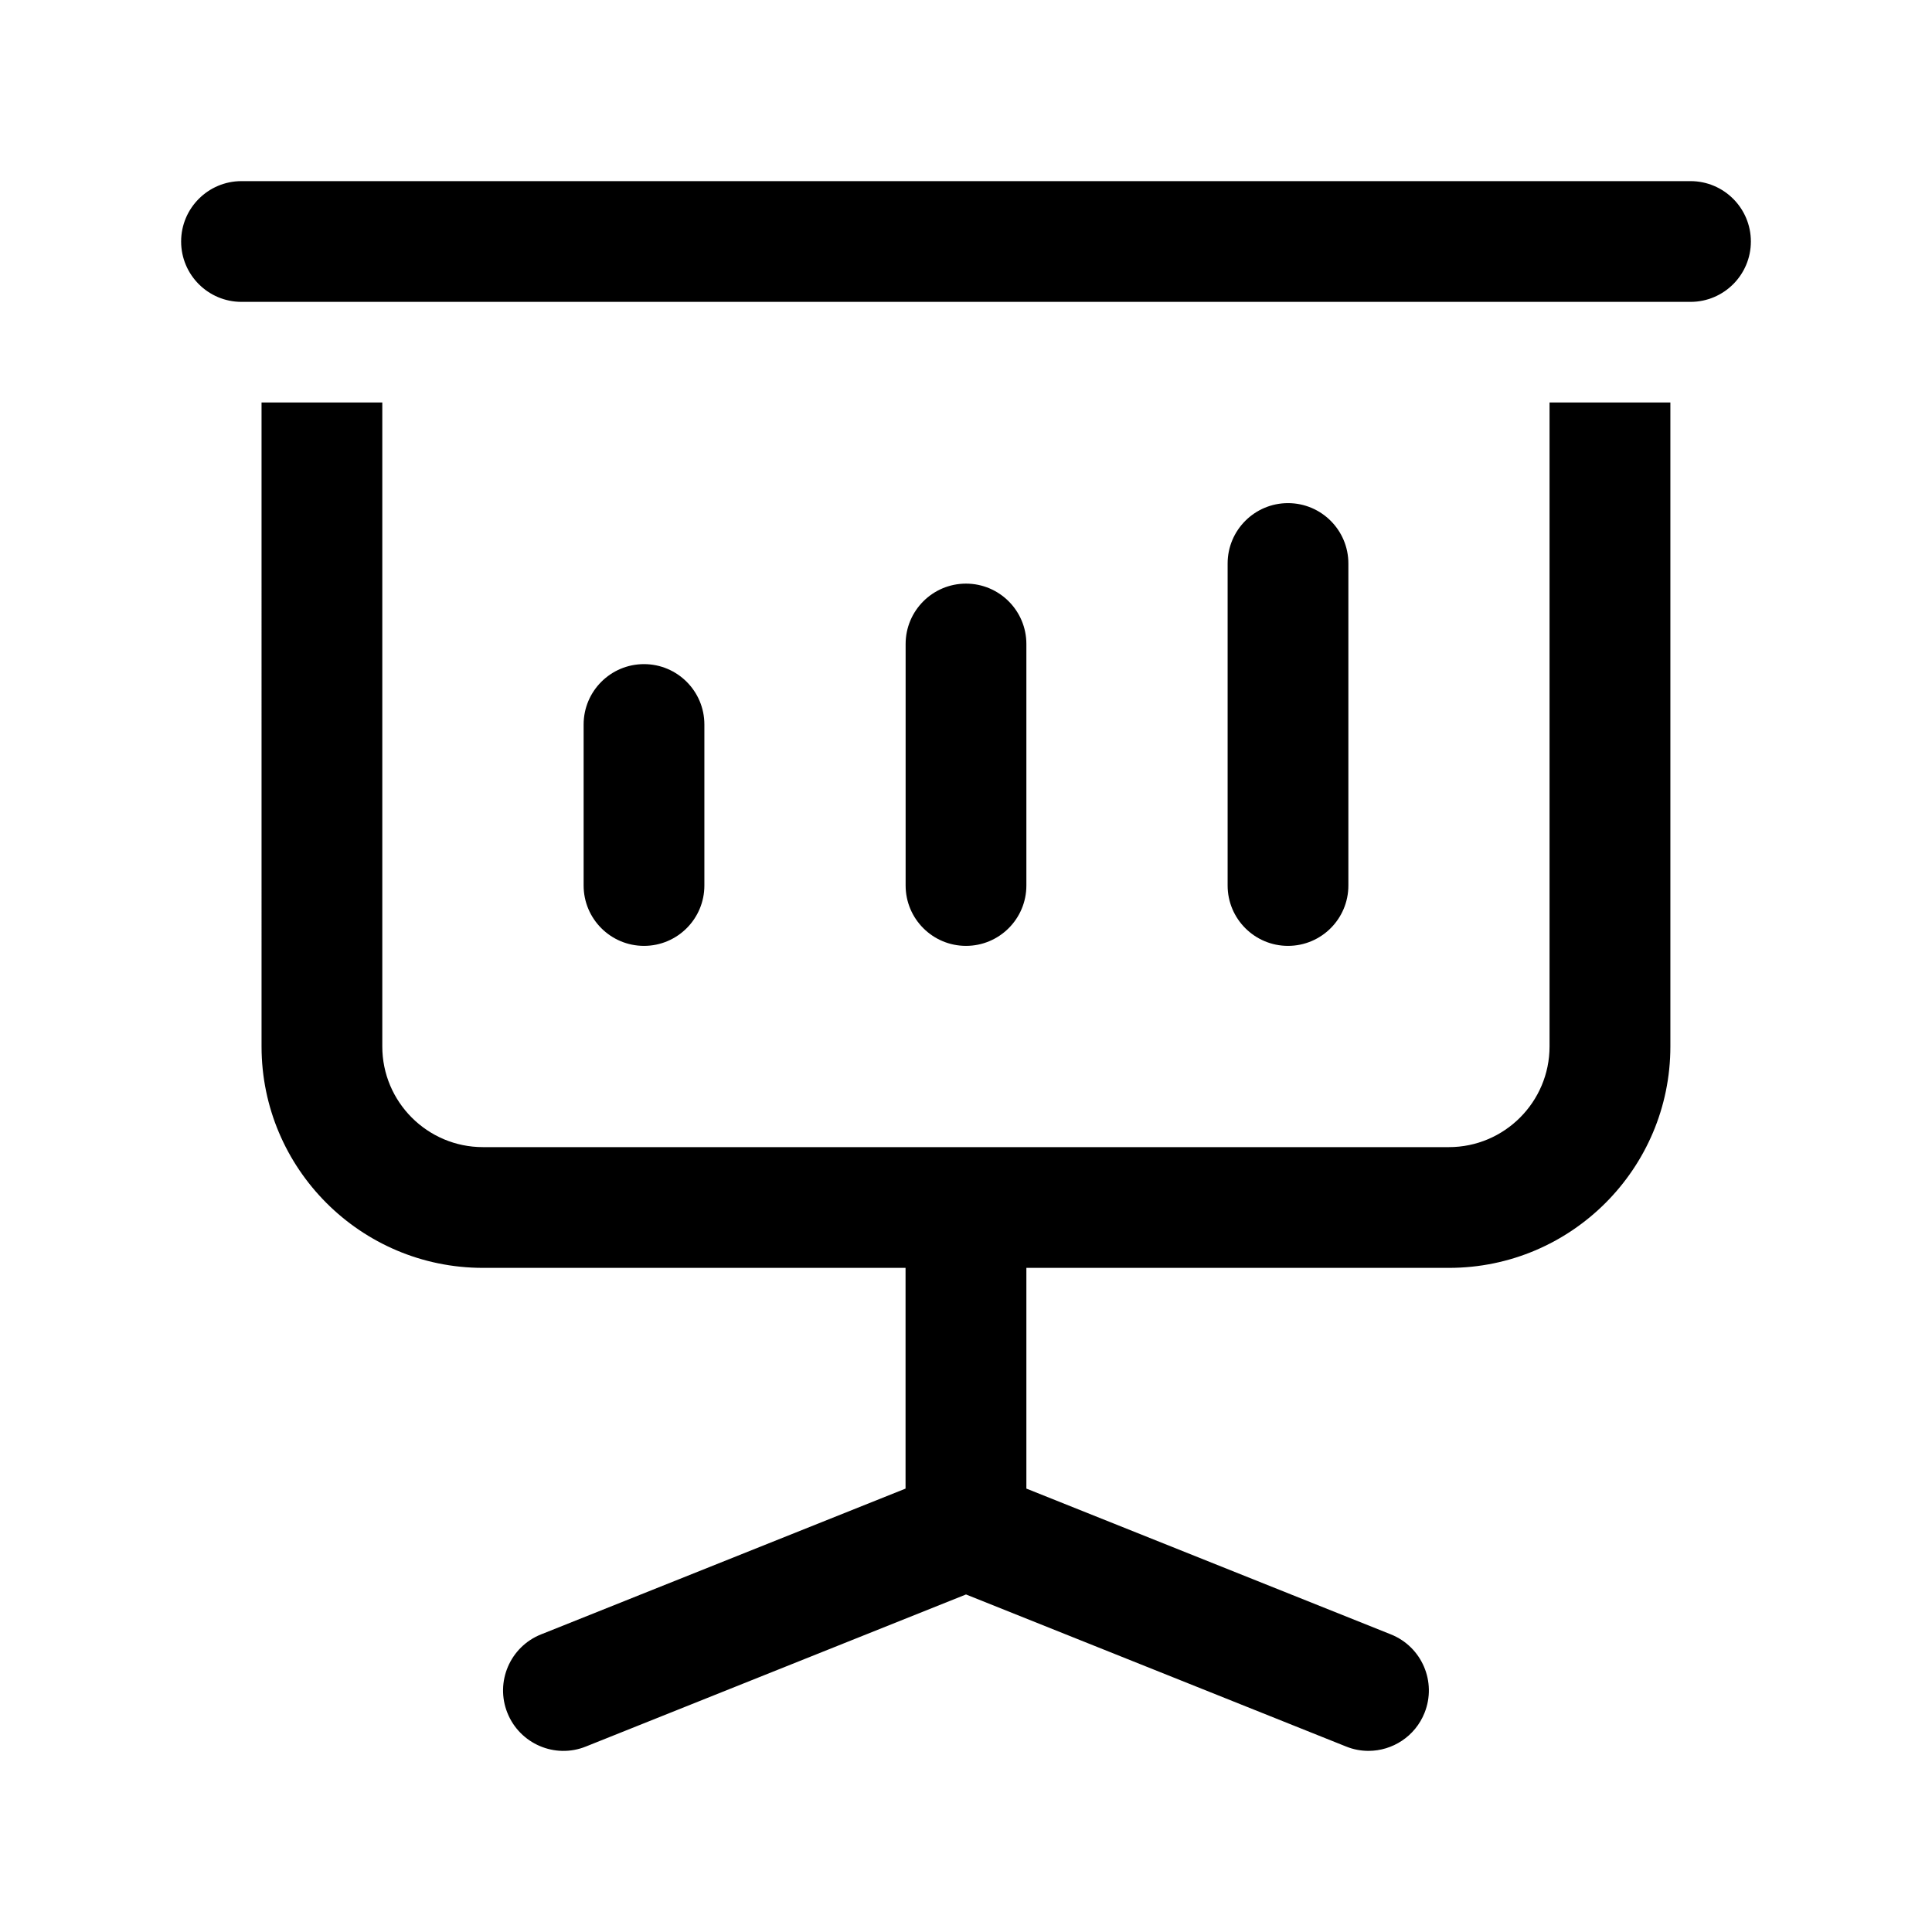 <?xml version="1.0" encoding="UTF-8"?><svg id="a" xmlns="http://www.w3.org/2000/svg" width="24" height="24" viewBox="0 0 24 24"><path d="m19.25,5h1.5v8c0,1.517-1.233,2.75-2.75,2.75h-5.25v2.742l4.528,1.811c.385.154.572.59.418.975-.117.293-.399.472-.696.472-.093,0-.187-.017-.278-.054l-4.722-1.889-4.722,1.889c-.383.155-.821-.033-.975-.418-.154-.384.033-.821.418-.975l4.528-1.811v-2.742h-5.25c-1.517,0-2.75-1.233-2.75-2.75V5h1.5v8c0,.689.561,1.25,1.25,1.25h12c.689,0,1.25-.561,1.25-1.25V5Zm1.75-2.75H3c-.414,0-.75.336-.75.75s.336.75.75.75h18c.414,0,.75-.336.75-.75s-.336-.75-.75-.75Zm-12.25,8.75v-2c0-.414-.336-.75-.75-.75s-.75.336-.75.75v2c0,.414.336.75.75.75s.75-.336.75-.75Zm4,0v-3c0-.414-.336-.75-.75-.75s-.75.336-.75.75v3c0,.414.336.75.75.75s.75-.336.75-.75Zm4,0v-4c0-.414-.336-.75-.75-.75s-.75.336-.75.75v4c0,.414.336.75.75.75s.75-.336.75-.75Z" stroke-width="0"/></svg>